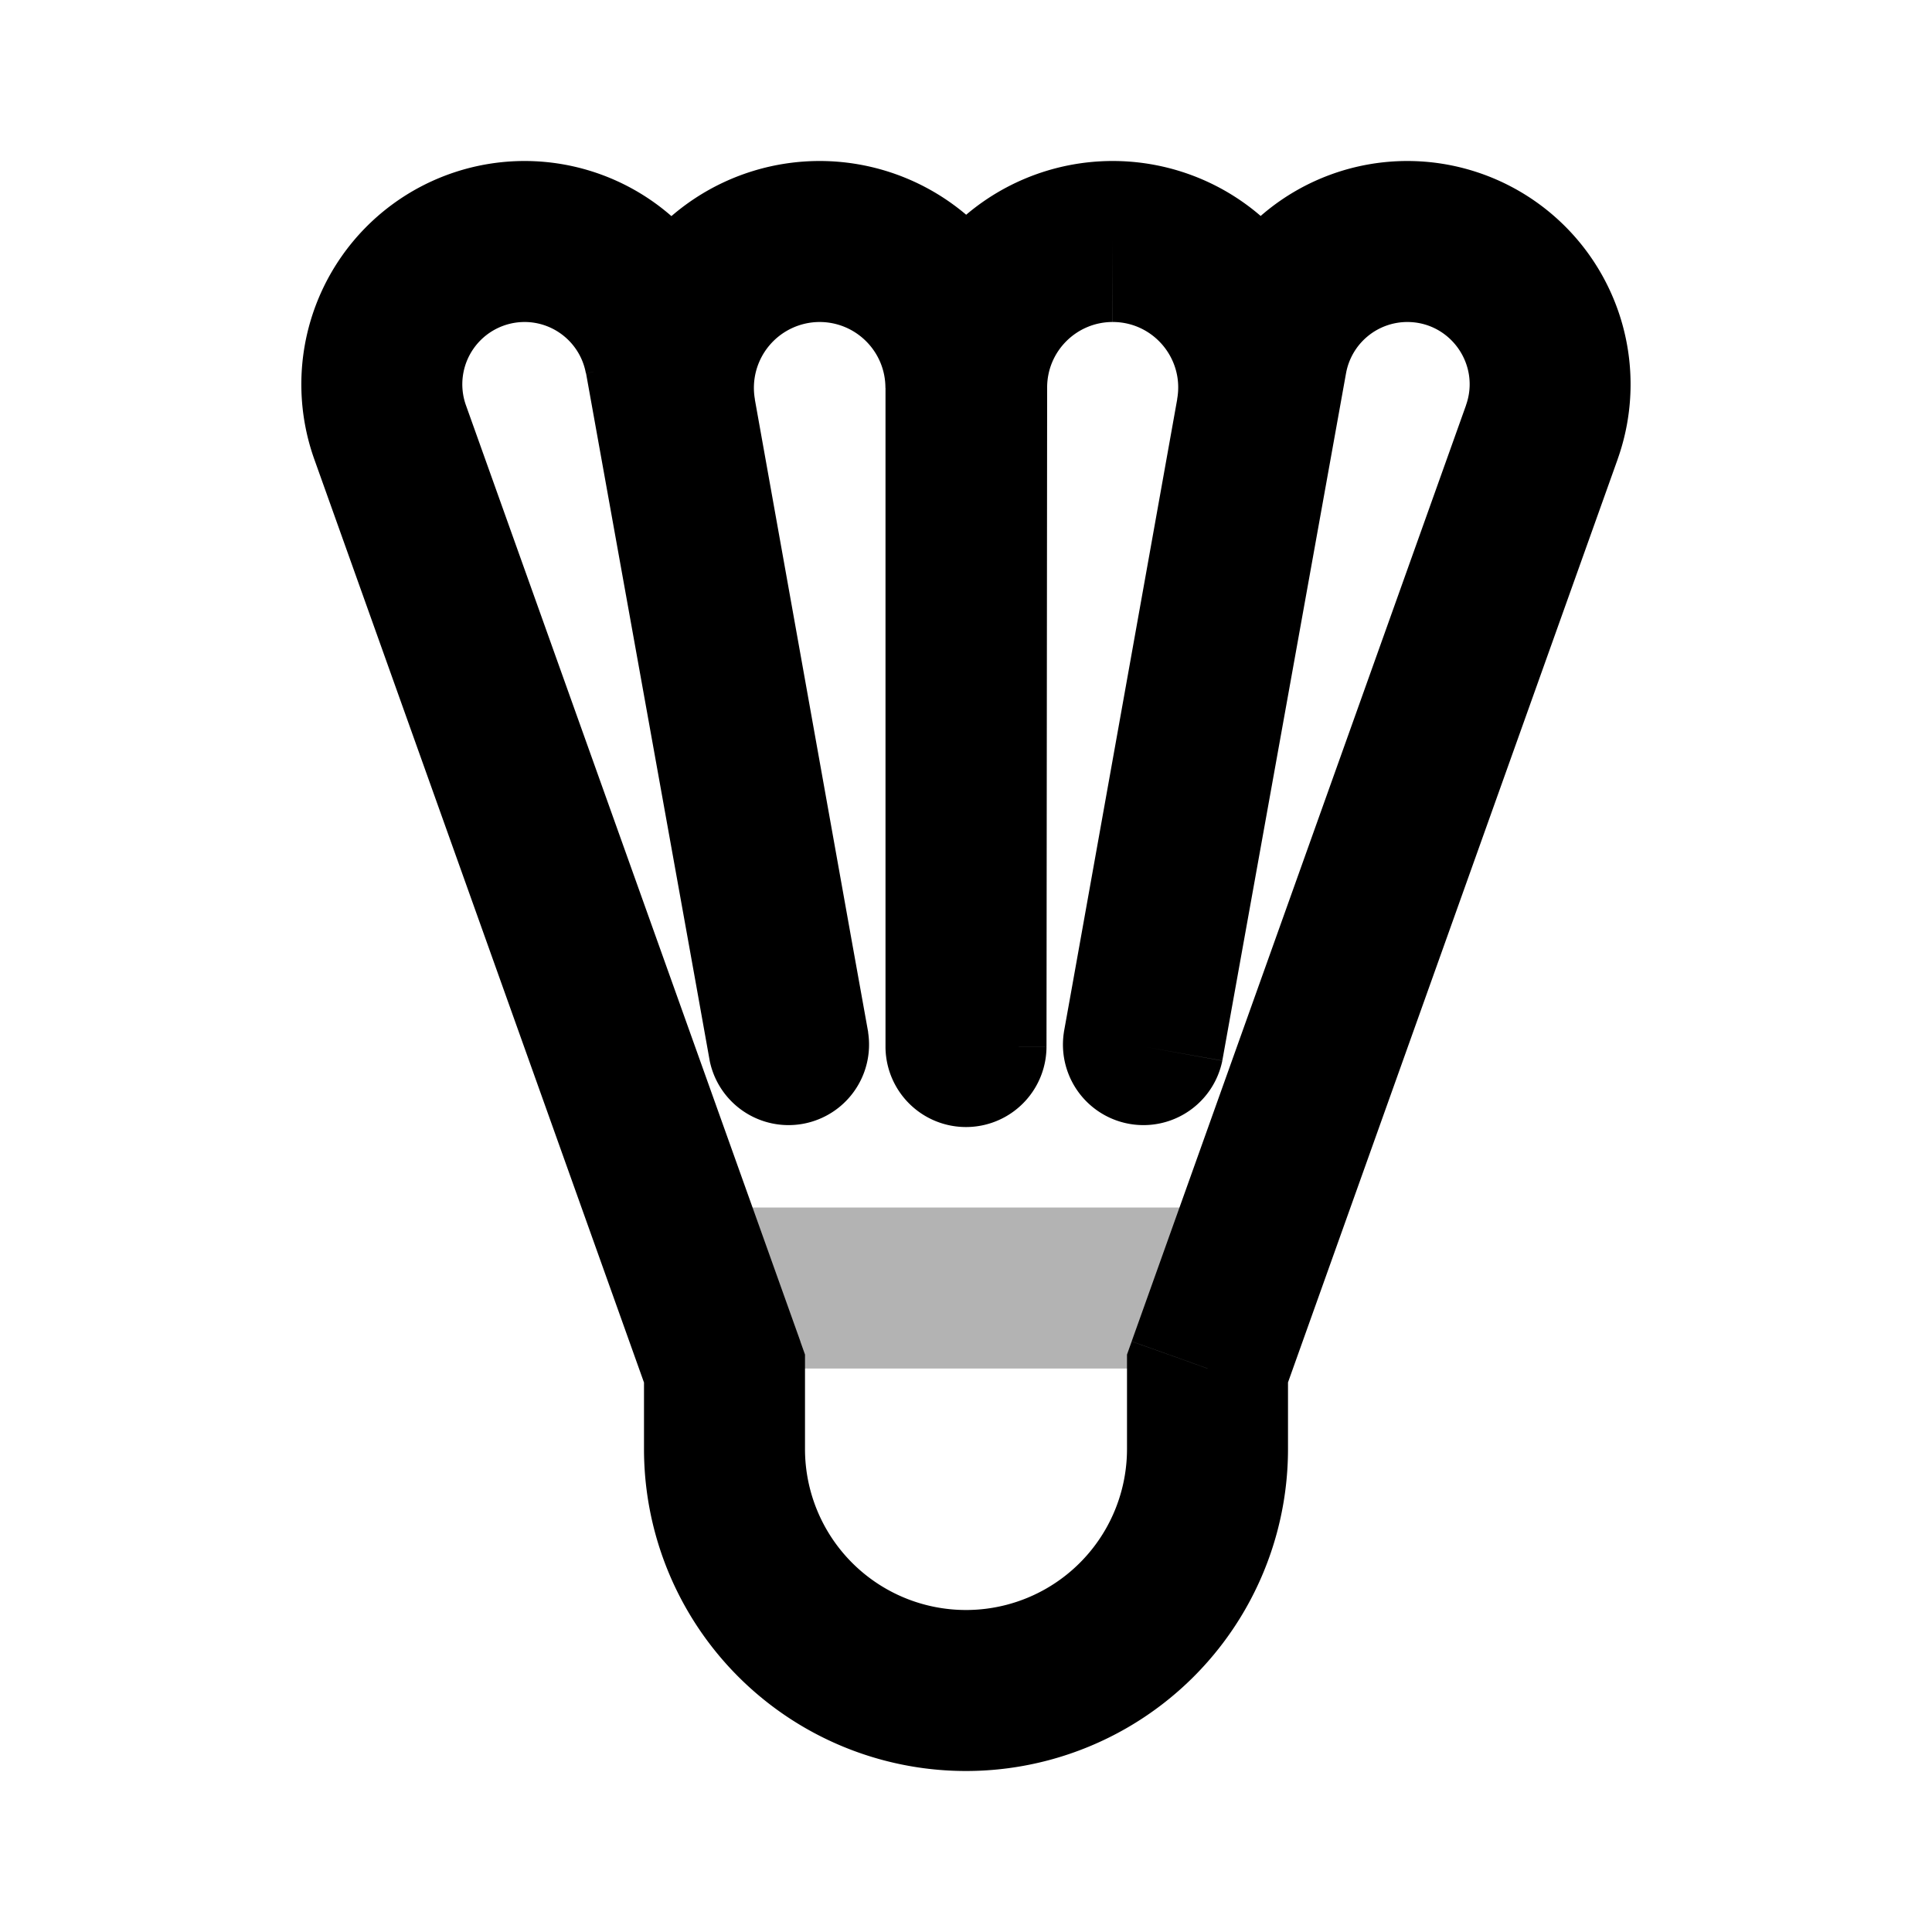 <svg xmlns="http://www.w3.org/2000/svg" width="24" height="24" fill="none">
    <path stroke="currentColor" stroke-linecap="round" stroke-width="2" d="M15 16H9" opacity=".3"/>
    <path fill="currentColor" d="m9.8 13-.984.177a1 1 0 0 0 1.968-.353zM9 17h1v-.173l-.058-.163zm3-4h-1a1 1 0 0 0 2 .001zm2.2 0-.984-.176a1 1 0 0 0 1.968.353zm.8 4-.942-.336-.058.163V17zm.737-12.54.984.177zm-3.729.352h-1zm7.145.558-.941-.336zM7.28 4.637l1.537 8.54 1.968-.354-1.537-8.54zm2.663 12.027L5.788 5.034l-1.883.673 4.153 11.63zM11 4.818V13h2V4.818zm-.216 8.006L9.377 4.962l-1.969.352 1.408 7.862zm3.84-7.866-1.408 7.866 1.968.352 1.408-7.866zM13 13l.008-8.188-2-.002L11 13zm5.212-7.967-4.154 11.63 1.884.672 4.153-11.63zm-3.028 8.143 1.537-8.54-1.968-.355-1.537 8.54zM16 18v-1h-2v1zm-6 0v-1H8v1zm-2 0a4 4 0 0 0 4 4v-2a2 2 0 0 1-2-2zm6 0a2 2 0 0 1-2 2v2a4 4 0 0 0 4-4zm3.483-16a2.774 2.774 0 0 0-2.73 2.282l1.968.355A.774.774 0 0 1 17.483 4zm-3.66 2c.506 0 .89.458.8.958l1.97.352A2.814 2.814 0 0 0 13.822 2zm0-2a2.814 2.814 0 0 0-2.815 2.811l2 .002c0-.449.365-.813.814-.813zm-3.64 0a2.818 2.818 0 0 0-2.775 3.314l1.97-.352A.818.818 0 0 1 10.181 4zM6.516 4c.374 0 .695.268.762.637l1.968-.355A2.774 2.774 0 0 0 6.517 2zm3.665 0c.452 0 .818.366.818.818h2A2.818 2.818 0 0 0 10.182 2zm7.301 0c.535 0 .909.53.729 1.034l1.883.673A2.774 2.774 0 0 0 17.483 2zM6.517 2a2.774 2.774 0 0 0-2.612 3.707l1.883-.673A.774.774 0 0 1 6.517 4z"/>
</svg>